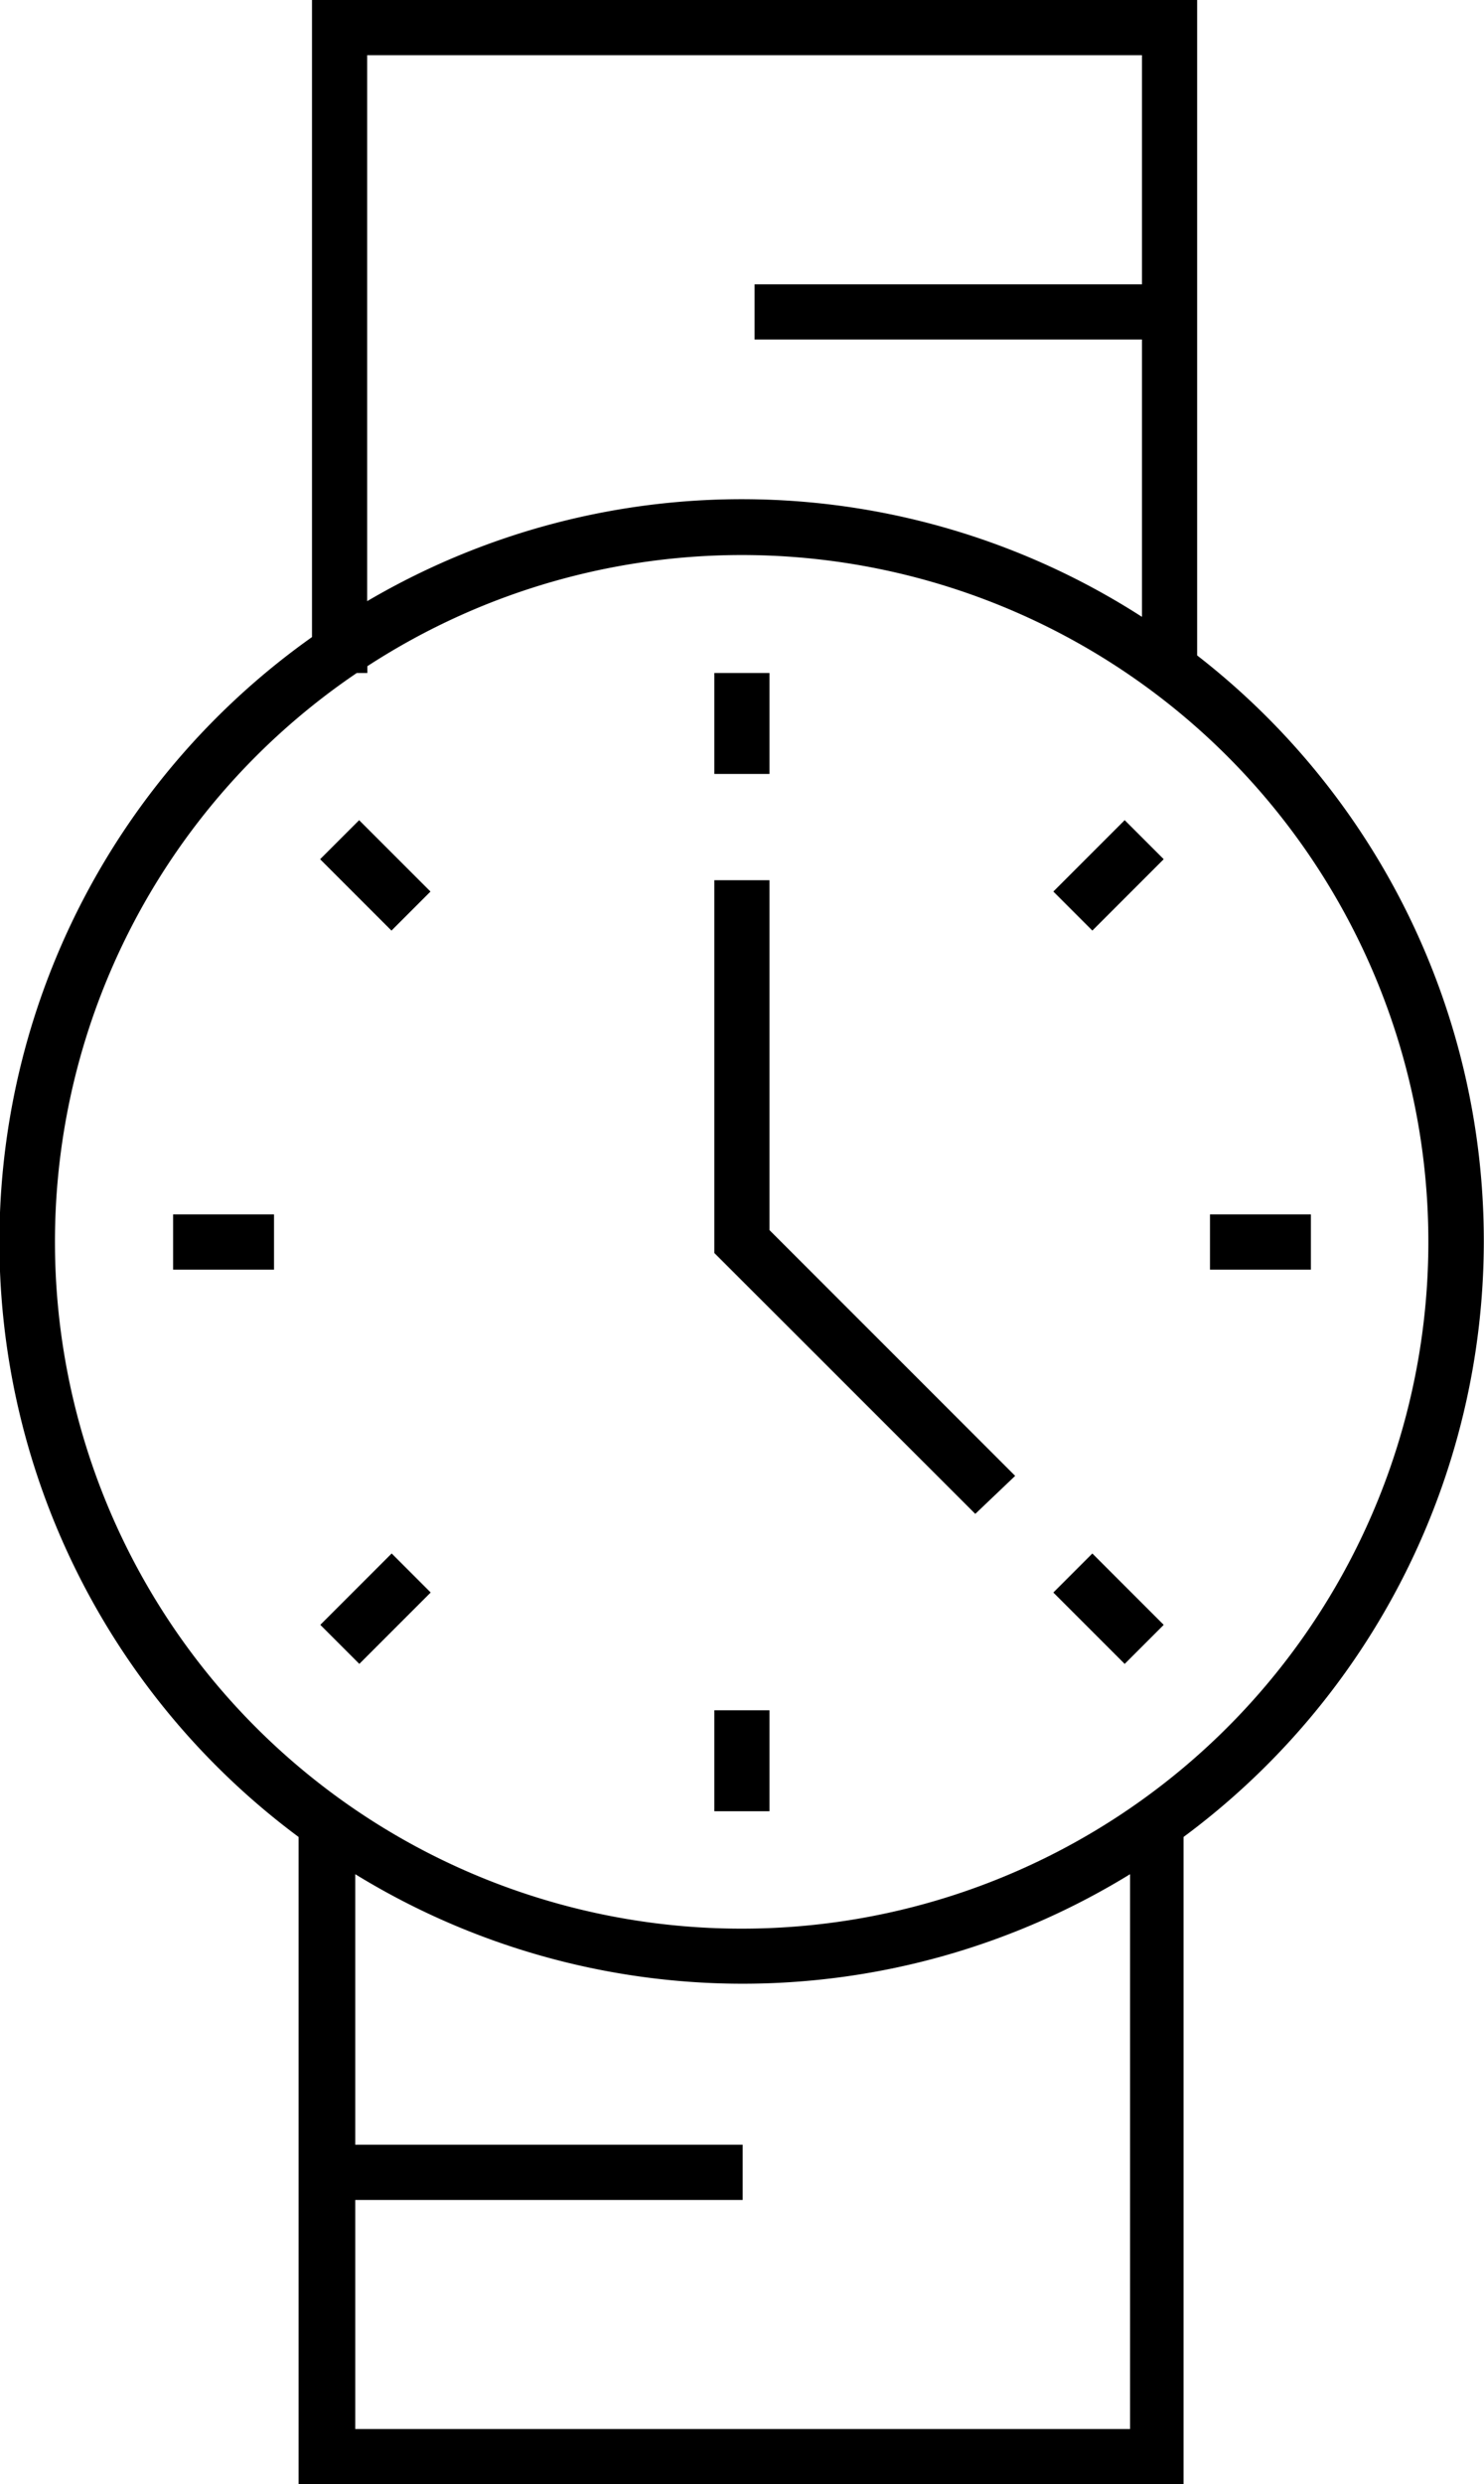 <svg xmlns="http://www.w3.org/2000/svg" width="7.853" height="13.141" viewBox="0 0 7.853 13.141"><g transform="translate(75.316 125.966)"><g transform="translate(-75.316 -125.966)"><rect width="0.292" height="0.534" transform="translate(3.78 3.56)"/><path d="M124.616,92.726l-1.381-1.38V89.374h.292v1.851l1.3,1.3Z" transform="translate(-119.455 -84.718)"/><rect width="0.292" height="0.534" transform="translate(3.78 9.047)"/><rect width="0.534" height="0.292" transform="translate(0.916 6.424)"/><rect width="0.534" height="0.292" transform="translate(6.403 6.424)"/><rect width="0.534" height="0.292" transform="translate(5.574 4.716) rotate(-45)"/><rect width="0.534" height="0.292" transform="translate(1.695 8.595) rotate(-45)"/><rect width="0.292" height="0.534" transform="translate(1.694 4.545) rotate(-45)"/><rect width="0.292" height="0.534" transform="translate(5.574 8.424) rotate(-45)"/><path d="M58.572,6.637a3.921,3.921,0,0,0-1.517-3.1V.07H52.371V3.44A3.921,3.921,0,0,0,52.3,9.787v3.424h4.683V9.787A3.923,3.923,0,0,0,58.572,6.637ZM52.663.362h4.1V1.574h-2.05v.292h2.05V3.333a3.913,3.913,0,0,0-4.1-.083ZM56.7,12.919H52.6V11.707h2.05v-.292H52.6V9.984a3.917,3.917,0,0,0,4.1,0Zm-2.05-2.647A3.633,3.633,0,0,1,52.608,3.63h.056V3.594a3.633,3.633,0,1,1,1.982,6.678Z" transform="translate(-50.72 -0.07)"/></g></g></svg>